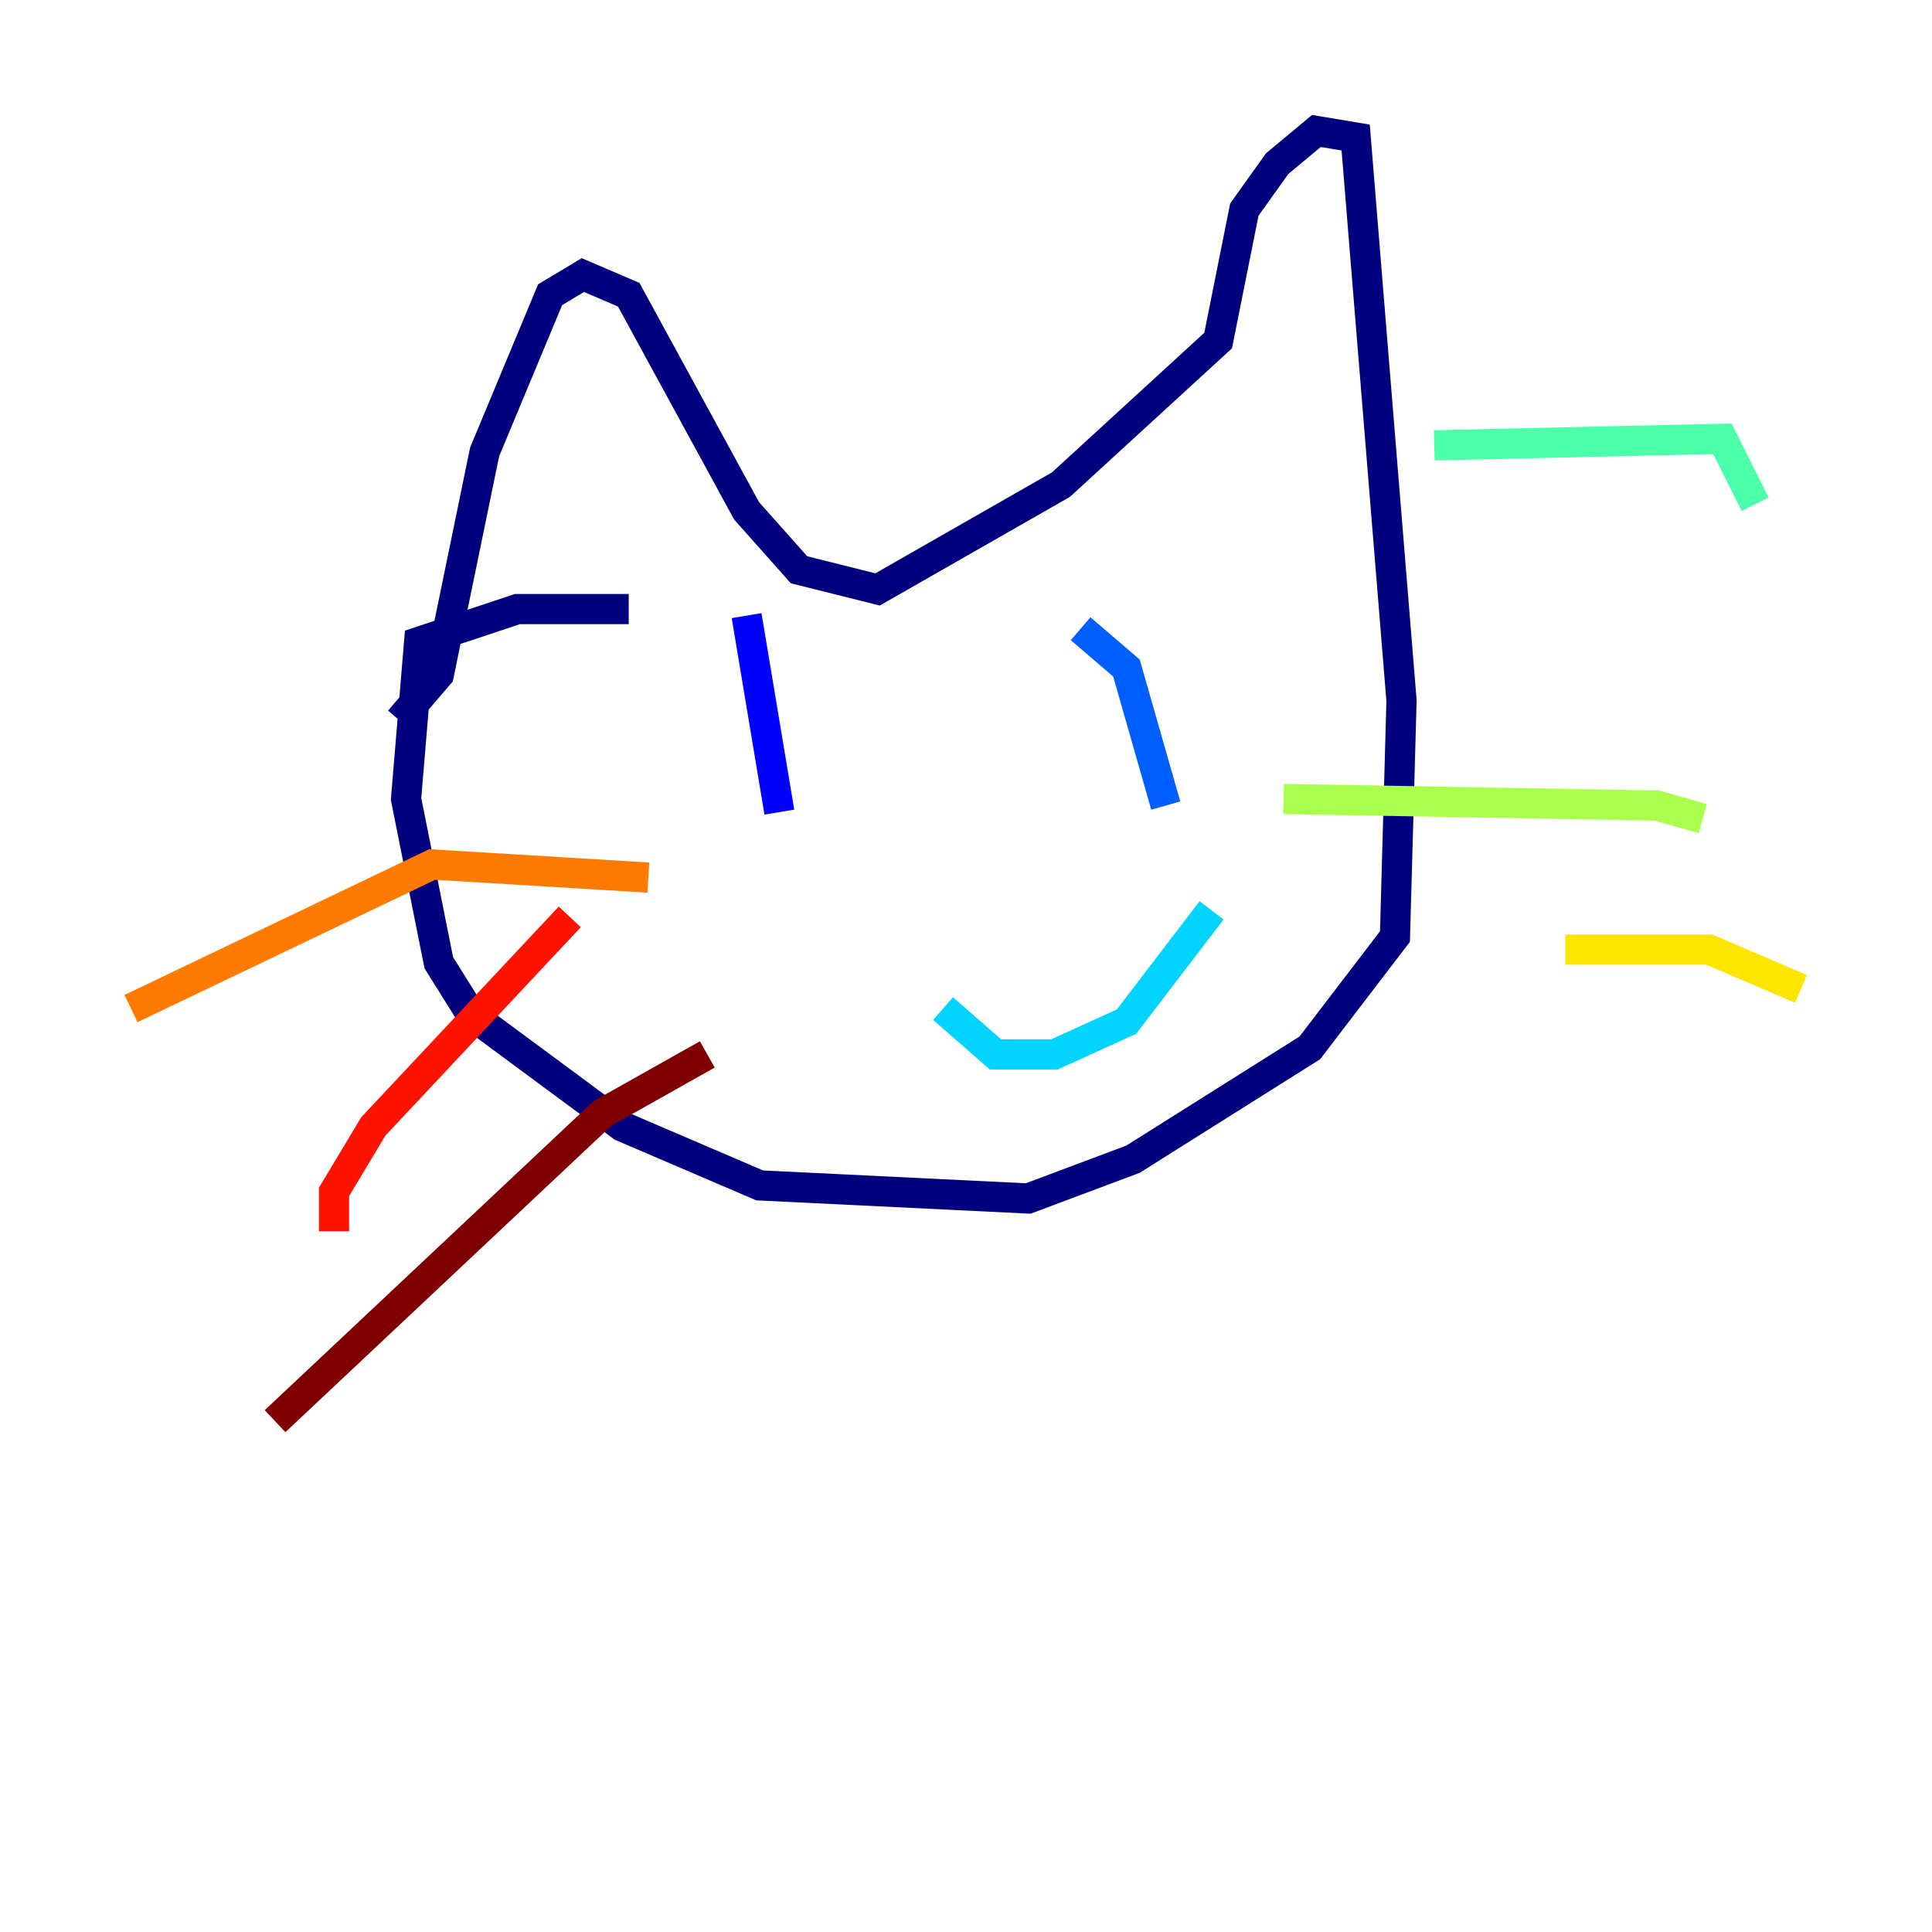 <?xml version="1.0" encoding="utf-8" ?>
<svg baseProfile="tiny" height="128" version="1.2" viewBox="0,0,128,128" width="128" xmlns="http://www.w3.org/2000/svg" xmlns:ev="http://www.w3.org/2001/xml-events" xmlns:xlink="http://www.w3.org/1999/xlink"><defs /><polyline fill="none" points="26.468,47.729 29.071,44.691 32.108,29.939 36.447,19.525 38.617,18.224 41.654,19.525 49.464,33.844 52.936,37.749 58.142,39.051 70.291,32.108 80.705,22.563 82.441,13.885 84.61,10.848 87.214,8.678 89.817,9.112 92.854,46.427 92.42,62.047 86.78,69.424 75.064,76.8 68.122,79.403 50.332,78.536 41.22,74.63 31.241,67.254 29.071,63.783 26.902,52.936 27.77,42.522 34.278,40.352 41.654,40.352" stroke="#00007f" stroke-width="2" /><polyline fill="none" points="49.464,40.786 51.634,53.803" stroke="#0000fe" stroke-width="2" /><polyline fill="none" points="71.593,41.654 74.63,44.258 77.234,53.37" stroke="#0060ff" stroke-width="2" /><polyline fill="none" points="62.481,66.82 65.953,69.858 69.858,69.858 74.63,67.688 80.271,60.312" stroke="#00d4ff" stroke-width="2" /><polyline fill="none" points="95.024,29.505 114.115,29.071 116.285,33.41" stroke="#4cffaa" stroke-width="2" /><polyline fill="none" points="85.044,52.936 109.776,53.37 112.814,54.237" stroke="#aaff4c" stroke-width="2" /><polyline fill="none" points="103.702,62.915 113.248,62.915 119.322,65.519" stroke="#ffe500" stroke-width="2" /><polyline fill="none" points="42.956,58.142 28.637,57.275 8.678,66.82" stroke="#ff7a00" stroke-width="2" /><polyline fill="none" points="37.749,60.746 24.732,74.63 22.129,78.969 22.129,81.573" stroke="#fe1200" stroke-width="2" /><polyline fill="none" points="46.861,69.858 39.919,73.763 18.224,94.156" stroke="#7f0000" stroke-width="2" /></svg>